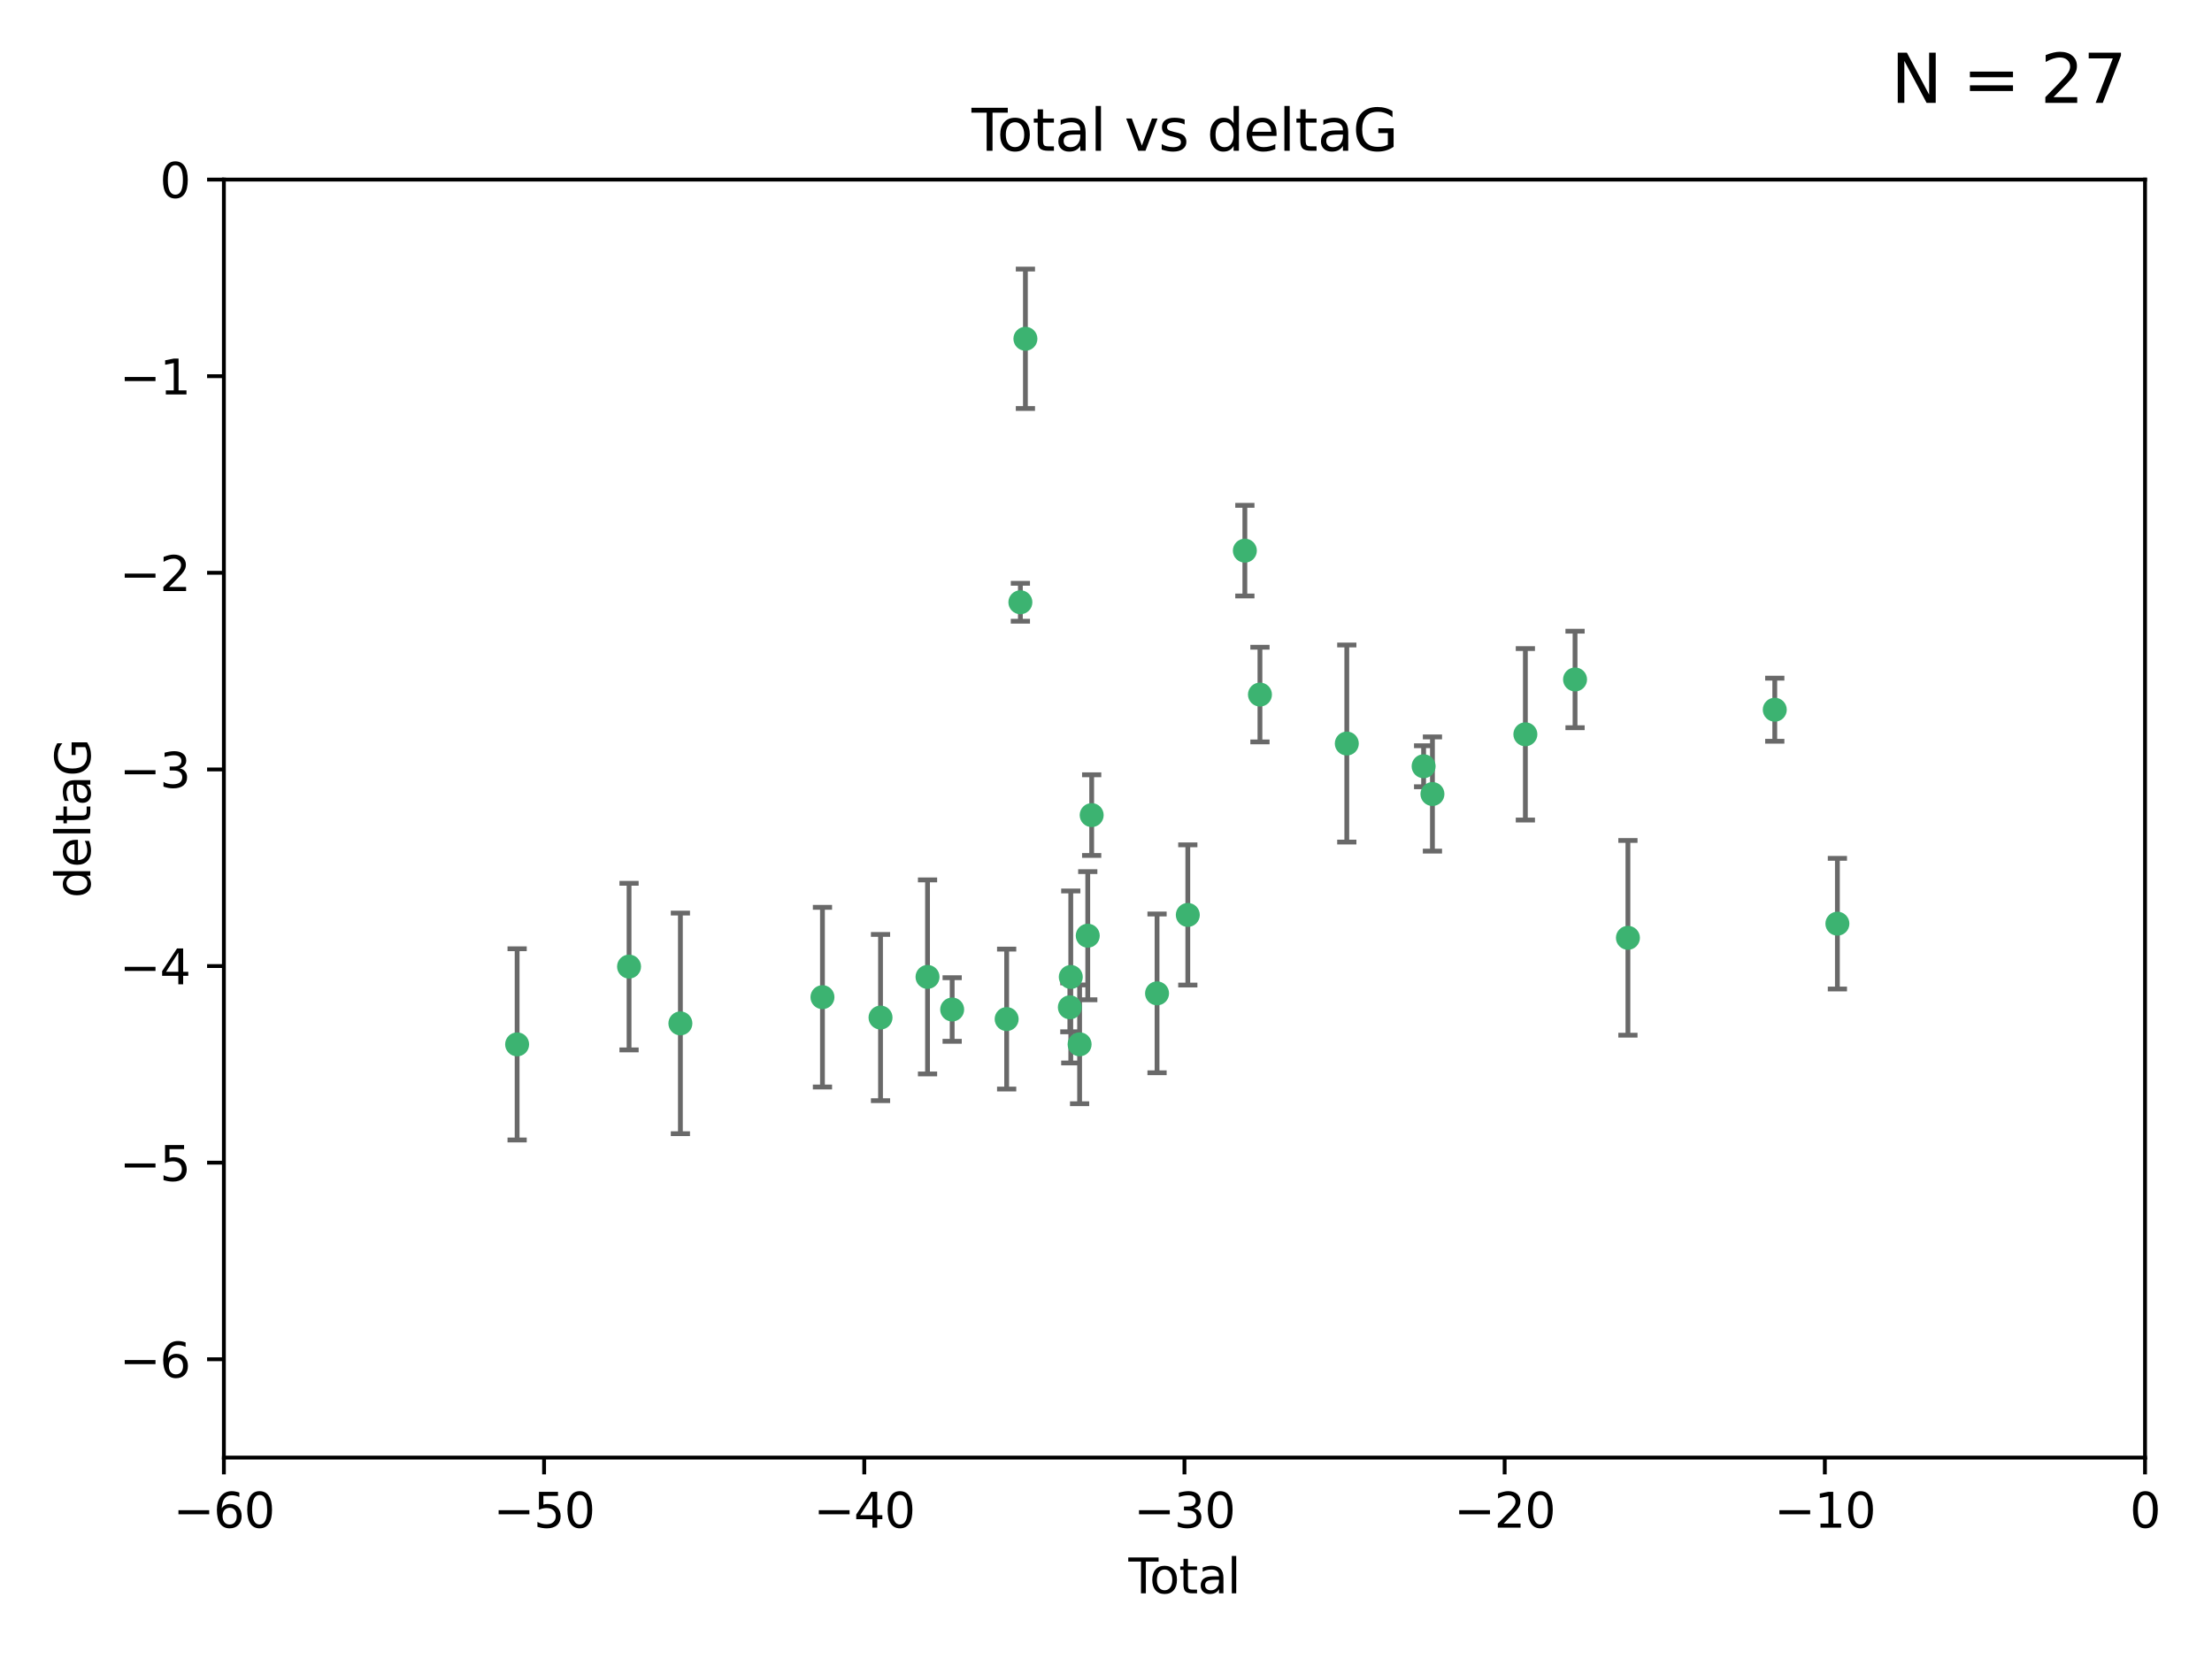 <?xml version="1.0" encoding="utf-8" standalone="no"?>
<!DOCTYPE svg PUBLIC "-//W3C//DTD SVG 1.1//EN"
  "http://www.w3.org/Graphics/SVG/1.1/DTD/svg11.dtd">
<svg xmlns:xlink="http://www.w3.org/1999/xlink" width="460.8pt" height="345.6pt" viewBox="0 0 460.8 345.6" xmlns="http://www.w3.org/2000/svg" version="1.1">
 <defs>
  <style type="text/css">*{stroke-linejoin: round; stroke-linecap: butt}</style>
 </defs>
 <g id="figure_1">
  <g id="patch_1">
   <path d="M 0 345.6 
L 460.8 345.6 
L 460.8 0 
L 0 0 
z
" style="fill: #ffffff"/>
  </g>
  <g id="axes_1">
   <g id="patch_2">
    <path d="M 46.64 303.64 
L 446.85 303.64 
L 446.85 37.411 
L 46.64 37.411 
z
" style="fill: #ffffff"/>
   </g>
   <g id="PathCollection_1">
    <defs>
     <path id="md0bdba0c03" d="M 0 1.118 
C 0.297 1.118 0.581 1 0.791 0.791 
C 1 0.581 1.118 0.297 1.118 0 
C 1.118 -0.297 1 -0.581 0.791 -0.791 
C 0.581 -1 0.297 -1.118 0 -1.118 
C -0.297 -1.118 -0.581 -1 -0.791 -0.791 
C -1 -0.581 -1.118 -0.297 -1.118 0 
C -1.118 0.297 -1 0.581 -0.791 0.791 
C -0.581 1 -0.297 1.118 0 1.118 
z
" style="stroke: #3cb371"/>
    </defs>
    <g clip-path="url(#pc89fc16d61)">
     <use xlink:href="#md0bdba0c03" x="107.728" y="217.561" style="fill: #3cb371; stroke: #3cb371"/>
     <use xlink:href="#md0bdba0c03" x="131.044" y="201.359" style="fill: #3cb371; stroke: #3cb371"/>
     <use xlink:href="#md0bdba0c03" x="141.738" y="213.191" style="fill: #3cb371; stroke: #3cb371"/>
     <use xlink:href="#md0bdba0c03" x="171.333" y="207.728" style="fill: #3cb371; stroke: #3cb371"/>
     <use xlink:href="#md0bdba0c03" x="183.43" y="211.974" style="fill: #3cb371; stroke: #3cb371"/>
     <use xlink:href="#md0bdba0c03" x="193.222" y="203.512" style="fill: #3cb371; stroke: #3cb371"/>
     <use xlink:href="#md0bdba0c03" x="198.354" y="210.297" style="fill: #3cb371; stroke: #3cb371"/>
     <use xlink:href="#md0bdba0c03" x="209.704" y="212.292" style="fill: #3cb371; stroke: #3cb371"/>
     <use xlink:href="#md0bdba0c03" x="212.564" y="125.461" style="fill: #3cb371; stroke: #3cb371"/>
     <use xlink:href="#md0bdba0c03" x="213.612" y="70.573" style="fill: #3cb371; stroke: #3cb371"/>
     <use xlink:href="#md0bdba0c03" x="222.87" y="209.842" style="fill: #3cb371; stroke: #3cb371"/>
     <use xlink:href="#md0bdba0c03" x="223.063" y="203.521" style="fill: #3cb371; stroke: #3cb371"/>
     <use xlink:href="#md0bdba0c03" x="224.902" y="217.55" style="fill: #3cb371; stroke: #3cb371"/>
     <use xlink:href="#md0bdba0c03" x="226.599" y="194.921" style="fill: #3cb371; stroke: #3cb371"/>
     <use xlink:href="#md0bdba0c03" x="227.416" y="169.802" style="fill: #3cb371; stroke: #3cb371"/>
     <use xlink:href="#md0bdba0c03" x="241.034" y="206.937" style="fill: #3cb371; stroke: #3cb371"/>
     <use xlink:href="#md0bdba0c03" x="247.442" y="190.598" style="fill: #3cb371; stroke: #3cb371"/>
     <use xlink:href="#md0bdba0c03" x="259.326" y="114.711" style="fill: #3cb371; stroke: #3cb371"/>
     <use xlink:href="#md0bdba0c03" x="262.471" y="144.69" style="fill: #3cb371; stroke: #3cb371"/>
     <use xlink:href="#md0bdba0c03" x="280.563" y="154.893" style="fill: #3cb371; stroke: #3cb371"/>
     <use xlink:href="#md0bdba0c03" x="296.566" y="159.625" style="fill: #3cb371; stroke: #3cb371"/>
     <use xlink:href="#md0bdba0c03" x="298.403" y="165.409" style="fill: #3cb371; stroke: #3cb371"/>
     <use xlink:href="#md0bdba0c03" x="317.762" y="152.969" style="fill: #3cb371; stroke: #3cb371"/>
     <use xlink:href="#md0bdba0c03" x="328.112" y="141.544" style="fill: #3cb371; stroke: #3cb371"/>
     <use xlink:href="#md0bdba0c03" x="339.126" y="195.366" style="fill: #3cb371; stroke: #3cb371"/>
     <use xlink:href="#md0bdba0c03" x="369.717" y="147.846" style="fill: #3cb371; stroke: #3cb371"/>
     <use xlink:href="#md0bdba0c03" x="382.763" y="192.417" style="fill: #3cb371; stroke: #3cb371"/>
    </g>
   </g>
   <g id="matplotlib.axis_1">
    <g id="xtick_1">
     <g id="line2d_1">
      <defs>
       <path id="mb21ea1c459" d="M 0 0 
L 0 3.5 
" style="stroke: #000000; stroke-width: 0.8"/>
      </defs>
      <g>
       <use xlink:href="#mb21ea1c459" x="46.64" y="303.64" style="stroke: #000000; stroke-width: 0.8"/>
      </g>
     </g>
     <g id="text_1">
      <!-- −60 -->
      <g transform="translate(36.088 318.238)scale(0.1 -0.1)">
       <defs>
        <path id="DejaVuSans-2212" d="M 678 2272 
L 4684 2272 
L 4684 1741 
L 678 1741 
L 678 2272 
z
" transform="scale(0.016)"/>
        <path id="DejaVuSans-36" d="M 2113 2584 
Q 1688 2584 1439 2293 
Q 1191 2003 1191 1497 
Q 1191 994 1439 701 
Q 1688 409 2113 409 
Q 2538 409 2786 701 
Q 3034 994 3034 1497 
Q 3034 2003 2786 2293 
Q 2538 2584 2113 2584 
z
M 3366 4563 
L 3366 3988 
Q 3128 4100 2886 4159 
Q 2644 4219 2406 4219 
Q 1781 4219 1451 3797 
Q 1122 3375 1075 2522 
Q 1259 2794 1537 2939 
Q 1816 3084 2150 3084 
Q 2853 3084 3261 2657 
Q 3669 2231 3669 1497 
Q 3669 778 3244 343 
Q 2819 -91 2113 -91 
Q 1303 -91 875 529 
Q 447 1150 447 2328 
Q 447 3434 972 4092 
Q 1497 4750 2381 4750 
Q 2619 4750 2861 4703 
Q 3103 4656 3366 4563 
z
" transform="scale(0.016)"/>
        <path id="DejaVuSans-30" d="M 2034 4250 
Q 1547 4250 1301 3770 
Q 1056 3291 1056 2328 
Q 1056 1369 1301 889 
Q 1547 409 2034 409 
Q 2525 409 2770 889 
Q 3016 1369 3016 2328 
Q 3016 3291 2770 3770 
Q 2525 4250 2034 4250 
z
M 2034 4750 
Q 2819 4750 3233 4129 
Q 3647 3509 3647 2328 
Q 3647 1150 3233 529 
Q 2819 -91 2034 -91 
Q 1250 -91 836 529 
Q 422 1150 422 2328 
Q 422 3509 836 4129 
Q 1250 4750 2034 4750 
z
" transform="scale(0.016)"/>
       </defs>
       <use xlink:href="#DejaVuSans-2212"/>
       <use xlink:href="#DejaVuSans-36" x="83.789"/>
       <use xlink:href="#DejaVuSans-30" x="147.412"/>
      </g>
     </g>
    </g>
    <g id="xtick_2">
     <g id="line2d_2">
      <g>
       <use xlink:href="#mb21ea1c459" x="113.342" y="303.64" style="stroke: #000000; stroke-width: 0.8"/>
      </g>
     </g>
     <g id="text_2">
      <!-- −50 -->
      <g transform="translate(102.789 318.238)scale(0.1 -0.1)">
       <defs>
        <path id="DejaVuSans-35" d="M 691 4666 
L 3169 4666 
L 3169 4134 
L 1269 4134 
L 1269 2991 
Q 1406 3038 1543 3061 
Q 1681 3084 1819 3084 
Q 2600 3084 3056 2656 
Q 3513 2228 3513 1497 
Q 3513 744 3044 326 
Q 2575 -91 1722 -91 
Q 1428 -91 1123 -41 
Q 819 9 494 109 
L 494 744 
Q 775 591 1075 516 
Q 1375 441 1709 441 
Q 2250 441 2565 725 
Q 2881 1009 2881 1497 
Q 2881 1984 2565 2268 
Q 2250 2553 1709 2553 
Q 1456 2553 1204 2497 
Q 953 2441 691 2322 
L 691 4666 
z
" transform="scale(0.016)"/>
       </defs>
       <use xlink:href="#DejaVuSans-2212"/>
       <use xlink:href="#DejaVuSans-35" x="83.789"/>
       <use xlink:href="#DejaVuSans-30" x="147.412"/>
      </g>
     </g>
    </g>
    <g id="xtick_3">
     <g id="line2d_3">
      <g>
       <use xlink:href="#mb21ea1c459" x="180.043" y="303.64" style="stroke: #000000; stroke-width: 0.8"/>
      </g>
     </g>
     <g id="text_3">
      <!-- −40 -->
      <g transform="translate(169.491 318.238)scale(0.1 -0.1)">
       <defs>
        <path id="DejaVuSans-34" d="M 2419 4116 
L 825 1625 
L 2419 1625 
L 2419 4116 
z
M 2253 4666 
L 3047 4666 
L 3047 1625 
L 3713 1625 
L 3713 1100 
L 3047 1100 
L 3047 0 
L 2419 0 
L 2419 1100 
L 313 1100 
L 313 1709 
L 2253 4666 
z
" transform="scale(0.016)"/>
       </defs>
       <use xlink:href="#DejaVuSans-2212"/>
       <use xlink:href="#DejaVuSans-34" x="83.789"/>
       <use xlink:href="#DejaVuSans-30" x="147.412"/>
      </g>
     </g>
    </g>
    <g id="xtick_4">
     <g id="line2d_4">
      <g>
       <use xlink:href="#mb21ea1c459" x="246.745" y="303.64" style="stroke: #000000; stroke-width: 0.8"/>
      </g>
     </g>
     <g id="text_4">
      <!-- −30 -->
      <g transform="translate(236.193 318.238)scale(0.1 -0.1)">
       <defs>
        <path id="DejaVuSans-33" d="M 2597 2516 
Q 3050 2419 3304 2112 
Q 3559 1806 3559 1356 
Q 3559 666 3084 287 
Q 2609 -91 1734 -91 
Q 1441 -91 1130 -33 
Q 819 25 488 141 
L 488 750 
Q 750 597 1062 519 
Q 1375 441 1716 441 
Q 2309 441 2620 675 
Q 2931 909 2931 1356 
Q 2931 1769 2642 2001 
Q 2353 2234 1838 2234 
L 1294 2234 
L 1294 2753 
L 1863 2753 
Q 2328 2753 2575 2939 
Q 2822 3125 2822 3475 
Q 2822 3834 2567 4026 
Q 2313 4219 1838 4219 
Q 1578 4219 1281 4162 
Q 984 4106 628 3988 
L 628 4550 
Q 988 4650 1302 4700 
Q 1616 4750 1894 4750 
Q 2613 4750 3031 4423 
Q 3450 4097 3450 3541 
Q 3450 3153 3228 2886 
Q 3006 2619 2597 2516 
z
" transform="scale(0.016)"/>
       </defs>
       <use xlink:href="#DejaVuSans-2212"/>
       <use xlink:href="#DejaVuSans-33" x="83.789"/>
       <use xlink:href="#DejaVuSans-30" x="147.412"/>
      </g>
     </g>
    </g>
    <g id="xtick_5">
     <g id="line2d_5">
      <g>
       <use xlink:href="#mb21ea1c459" x="313.447" y="303.64" style="stroke: #000000; stroke-width: 0.8"/>
      </g>
     </g>
     <g id="text_5">
      <!-- −20 -->
      <g transform="translate(302.894 318.238)scale(0.1 -0.1)">
       <defs>
        <path id="DejaVuSans-32" d="M 1228 531 
L 3431 531 
L 3431 0 
L 469 0 
L 469 531 
Q 828 903 1448 1529 
Q 2069 2156 2228 2338 
Q 2531 2678 2651 2914 
Q 2772 3150 2772 3378 
Q 2772 3750 2511 3984 
Q 2250 4219 1831 4219 
Q 1534 4219 1204 4116 
Q 875 4013 500 3803 
L 500 4441 
Q 881 4594 1212 4672 
Q 1544 4750 1819 4750 
Q 2544 4750 2975 4387 
Q 3406 4025 3406 3419 
Q 3406 3131 3298 2873 
Q 3191 2616 2906 2266 
Q 2828 2175 2409 1742 
Q 1991 1309 1228 531 
z
" transform="scale(0.016)"/>
       </defs>
       <use xlink:href="#DejaVuSans-2212"/>
       <use xlink:href="#DejaVuSans-32" x="83.789"/>
       <use xlink:href="#DejaVuSans-30" x="147.412"/>
      </g>
     </g>
    </g>
    <g id="xtick_6">
     <g id="line2d_6">
      <g>
       <use xlink:href="#mb21ea1c459" x="380.148" y="303.64" style="stroke: #000000; stroke-width: 0.8"/>
      </g>
     </g>
     <g id="text_6">
      <!-- −10 -->
      <g transform="translate(369.596 318.238)scale(0.1 -0.1)">
       <defs>
        <path id="DejaVuSans-31" d="M 794 531 
L 1825 531 
L 1825 4091 
L 703 3866 
L 703 4441 
L 1819 4666 
L 2450 4666 
L 2450 531 
L 3481 531 
L 3481 0 
L 794 0 
L 794 531 
z
" transform="scale(0.016)"/>
       </defs>
       <use xlink:href="#DejaVuSans-2212"/>
       <use xlink:href="#DejaVuSans-31" x="83.789"/>
       <use xlink:href="#DejaVuSans-30" x="147.412"/>
      </g>
     </g>
    </g>
    <g id="xtick_7">
     <g id="line2d_7">
      <g>
       <use xlink:href="#mb21ea1c459" x="446.85" y="303.64" style="stroke: #000000; stroke-width: 0.8"/>
      </g>
     </g>
     <g id="text_7">
      <!-- 0 -->
      <g transform="translate(443.669 318.238)scale(0.1 -0.1)">
       <use xlink:href="#DejaVuSans-30"/>
      </g>
     </g>
    </g>
    <g id="text_8">
     <!-- Total -->
     <g transform="translate(235.068 331.917)scale(0.1 -0.1)">
      <defs>
       <path id="DejaVuSans-54" d="M -19 4666 
L 3928 4666 
L 3928 4134 
L 2272 4134 
L 2272 0 
L 1638 0 
L 1638 4134 
L -19 4134 
L -19 4666 
z
" transform="scale(0.016)"/>
       <path id="DejaVuSans-6f" d="M 1959 3097 
Q 1497 3097 1228 2736 
Q 959 2375 959 1747 
Q 959 1119 1226 758 
Q 1494 397 1959 397 
Q 2419 397 2687 759 
Q 2956 1122 2956 1747 
Q 2956 2369 2687 2733 
Q 2419 3097 1959 3097 
z
M 1959 3584 
Q 2709 3584 3137 3096 
Q 3566 2609 3566 1747 
Q 3566 888 3137 398 
Q 2709 -91 1959 -91 
Q 1206 -91 779 398 
Q 353 888 353 1747 
Q 353 2609 779 3096 
Q 1206 3584 1959 3584 
z
" transform="scale(0.016)"/>
       <path id="DejaVuSans-74" d="M 1172 4494 
L 1172 3500 
L 2356 3500 
L 2356 3053 
L 1172 3053 
L 1172 1153 
Q 1172 725 1289 603 
Q 1406 481 1766 481 
L 2356 481 
L 2356 0 
L 1766 0 
Q 1100 0 847 248 
Q 594 497 594 1153 
L 594 3053 
L 172 3053 
L 172 3500 
L 594 3500 
L 594 4494 
L 1172 4494 
z
" transform="scale(0.016)"/>
       <path id="DejaVuSans-61" d="M 2194 1759 
Q 1497 1759 1228 1600 
Q 959 1441 959 1056 
Q 959 750 1161 570 
Q 1363 391 1709 391 
Q 2188 391 2477 730 
Q 2766 1069 2766 1631 
L 2766 1759 
L 2194 1759 
z
M 3341 1997 
L 3341 0 
L 2766 0 
L 2766 531 
Q 2569 213 2275 61 
Q 1981 -91 1556 -91 
Q 1019 -91 701 211 
Q 384 513 384 1019 
Q 384 1609 779 1909 
Q 1175 2209 1959 2209 
L 2766 2209 
L 2766 2266 
Q 2766 2663 2505 2880 
Q 2244 3097 1772 3097 
Q 1472 3097 1187 3025 
Q 903 2953 641 2809 
L 641 3341 
Q 956 3463 1253 3523 
Q 1550 3584 1831 3584 
Q 2591 3584 2966 3190 
Q 3341 2797 3341 1997 
z
" transform="scale(0.016)"/>
       <path id="DejaVuSans-6c" d="M 603 4863 
L 1178 4863 
L 1178 0 
L 603 0 
L 603 4863 
z
" transform="scale(0.016)"/>
      </defs>
      <use xlink:href="#DejaVuSans-54"/>
      <use xlink:href="#DejaVuSans-6f" x="44.084"/>
      <use xlink:href="#DejaVuSans-74" x="105.266"/>
      <use xlink:href="#DejaVuSans-61" x="144.475"/>
      <use xlink:href="#DejaVuSans-6c" x="205.754"/>
     </g>
    </g>
   </g>
   <g id="matplotlib.axis_2">
    <g id="ytick_1">
     <g id="line2d_8">
      <defs>
       <path id="mb40023215a" d="M 0 0 
L -3.5 0 
" style="stroke: #000000; stroke-width: 0.8"/>
      </defs>
      <g>
       <use xlink:href="#mb40023215a" x="46.64" y="283.161" style="stroke: #000000; stroke-width: 0.8"/>
      </g>
     </g>
     <g id="text_9">
      <!-- −6 -->
      <g transform="translate(24.898 286.96)scale(0.1 -0.1)">
       <use xlink:href="#DejaVuSans-2212"/>
       <use xlink:href="#DejaVuSans-36" x="83.789"/>
      </g>
     </g>
    </g>
    <g id="ytick_2">
     <g id="line2d_9">
      <g>
       <use xlink:href="#mb40023215a" x="46.64" y="242.203" style="stroke: #000000; stroke-width: 0.8"/>
      </g>
     </g>
     <g id="text_10">
      <!-- −5 -->
      <g transform="translate(24.898 246.002)scale(0.1 -0.1)">
       <use xlink:href="#DejaVuSans-2212"/>
       <use xlink:href="#DejaVuSans-35" x="83.789"/>
      </g>
     </g>
    </g>
    <g id="ytick_3">
     <g id="line2d_10">
      <g>
       <use xlink:href="#mb40023215a" x="46.64" y="201.244" style="stroke: #000000; stroke-width: 0.8"/>
      </g>
     </g>
     <g id="text_11">
      <!-- −4 -->
      <g transform="translate(24.898 205.044)scale(0.1 -0.1)">
       <use xlink:href="#DejaVuSans-2212"/>
       <use xlink:href="#DejaVuSans-34" x="83.789"/>
      </g>
     </g>
    </g>
    <g id="ytick_4">
     <g id="line2d_11">
      <g>
       <use xlink:href="#mb40023215a" x="46.64" y="160.286" style="stroke: #000000; stroke-width: 0.8"/>
      </g>
     </g>
     <g id="text_12">
      <!-- −3 -->
      <g transform="translate(24.898 164.085)scale(0.1 -0.1)">
       <use xlink:href="#DejaVuSans-2212"/>
       <use xlink:href="#DejaVuSans-33" x="83.789"/>
      </g>
     </g>
    </g>
    <g id="ytick_5">
     <g id="line2d_12">
      <g>
       <use xlink:href="#mb40023215a" x="46.64" y="119.328" style="stroke: #000000; stroke-width: 0.8"/>
      </g>
     </g>
     <g id="text_13">
      <!-- −2 -->
      <g transform="translate(24.898 123.127)scale(0.1 -0.1)">
       <use xlink:href="#DejaVuSans-2212"/>
       <use xlink:href="#DejaVuSans-32" x="83.789"/>
      </g>
     </g>
    </g>
    <g id="ytick_6">
     <g id="line2d_13">
      <g>
       <use xlink:href="#mb40023215a" x="46.64" y="78.369" style="stroke: #000000; stroke-width: 0.8"/>
      </g>
     </g>
     <g id="text_14">
      <!-- −1 -->
      <g transform="translate(24.898 82.169)scale(0.1 -0.1)">
       <use xlink:href="#DejaVuSans-2212"/>
       <use xlink:href="#DejaVuSans-31" x="83.789"/>
      </g>
     </g>
    </g>
    <g id="ytick_7">
     <g id="line2d_14">
      <g>
       <use xlink:href="#mb40023215a" x="46.64" y="37.411" style="stroke: #000000; stroke-width: 0.8"/>
      </g>
     </g>
     <g id="text_15">
      <!-- 0 -->
      <g transform="translate(33.278 41.21)scale(0.1 -0.1)">
       <use xlink:href="#DejaVuSans-30"/>
      </g>
     </g>
    </g>
    <g id="text_16">
     <!-- deltaG -->
     <g transform="translate(18.818 187.064)rotate(-90)scale(0.1 -0.1)">
      <defs>
       <path id="DejaVuSans-64" d="M 2906 2969 
L 2906 4863 
L 3481 4863 
L 3481 0 
L 2906 0 
L 2906 525 
Q 2725 213 2448 61 
Q 2172 -91 1784 -91 
Q 1150 -91 751 415 
Q 353 922 353 1747 
Q 353 2572 751 3078 
Q 1150 3584 1784 3584 
Q 2172 3584 2448 3432 
Q 2725 3281 2906 2969 
z
M 947 1747 
Q 947 1113 1208 752 
Q 1469 391 1925 391 
Q 2381 391 2643 752 
Q 2906 1113 2906 1747 
Q 2906 2381 2643 2742 
Q 2381 3103 1925 3103 
Q 1469 3103 1208 2742 
Q 947 2381 947 1747 
z
" transform="scale(0.016)"/>
       <path id="DejaVuSans-65" d="M 3597 1894 
L 3597 1613 
L 953 1613 
Q 991 1019 1311 708 
Q 1631 397 2203 397 
Q 2534 397 2845 478 
Q 3156 559 3463 722 
L 3463 178 
Q 3153 47 2828 -22 
Q 2503 -91 2169 -91 
Q 1331 -91 842 396 
Q 353 884 353 1716 
Q 353 2575 817 3079 
Q 1281 3584 2069 3584 
Q 2775 3584 3186 3129 
Q 3597 2675 3597 1894 
z
M 3022 2063 
Q 3016 2534 2758 2815 
Q 2500 3097 2075 3097 
Q 1594 3097 1305 2825 
Q 1016 2553 972 2059 
L 3022 2063 
z
" transform="scale(0.016)"/>
       <path id="DejaVuSans-47" d="M 3809 666 
L 3809 1919 
L 2778 1919 
L 2778 2438 
L 4434 2438 
L 4434 434 
Q 4069 175 3628 42 
Q 3188 -91 2688 -91 
Q 1594 -91 976 548 
Q 359 1188 359 2328 
Q 359 3472 976 4111 
Q 1594 4750 2688 4750 
Q 3144 4750 3555 4637 
Q 3966 4525 4313 4306 
L 4313 3634 
Q 3963 3931 3569 4081 
Q 3175 4231 2741 4231 
Q 1884 4231 1454 3753 
Q 1025 3275 1025 2328 
Q 1025 1384 1454 906 
Q 1884 428 2741 428 
Q 3075 428 3337 486 
Q 3600 544 3809 666 
z
" transform="scale(0.016)"/>
      </defs>
      <use xlink:href="#DejaVuSans-64"/>
      <use xlink:href="#DejaVuSans-65" x="63.477"/>
      <use xlink:href="#DejaVuSans-6c" x="125"/>
      <use xlink:href="#DejaVuSans-74" x="152.783"/>
      <use xlink:href="#DejaVuSans-61" x="191.992"/>
      <use xlink:href="#DejaVuSans-47" x="253.271"/>
     </g>
    </g>
   </g>
   <g id="LineCollection_1">
    <path d="M 107.728 237.476 
L 107.728 197.647 
" clip-path="url(#pc89fc16d61)" style="fill: none; stroke: #696969"/>
    <path d="M 131.044 218.714 
L 131.044 184.003 
" clip-path="url(#pc89fc16d61)" style="fill: none; stroke: #696969"/>
    <path d="M 141.738 236.173 
L 141.738 190.209 
" clip-path="url(#pc89fc16d61)" style="fill: none; stroke: #696969"/>
    <path d="M 171.333 226.443 
L 171.333 189.014 
" clip-path="url(#pc89fc16d61)" style="fill: none; stroke: #696969"/>
    <path d="M 183.43 229.291 
L 183.43 194.658 
" clip-path="url(#pc89fc16d61)" style="fill: none; stroke: #696969"/>
    <path d="M 193.222 223.723 
L 193.222 183.3 
" clip-path="url(#pc89fc16d61)" style="fill: none; stroke: #696969"/>
    <path d="M 198.354 216.92 
L 198.354 203.674 
" clip-path="url(#pc89fc16d61)" style="fill: none; stroke: #696969"/>
    <path d="M 209.704 226.871 
L 209.704 197.713 
" clip-path="url(#pc89fc16d61)" style="fill: none; stroke: #696969"/>
    <path d="M 212.564 129.41 
L 212.564 121.511 
" clip-path="url(#pc89fc16d61)" style="fill: none; stroke: #696969"/>
    <path d="M 213.612 85.093 
L 213.612 56.052 
" clip-path="url(#pc89fc16d61)" style="fill: none; stroke: #696969"/>
    <path d="M 222.87 214.942 
L 222.87 204.742 
" clip-path="url(#pc89fc16d61)" style="fill: none; stroke: #696969"/>
    <path d="M 223.063 221.437 
L 223.063 185.605 
" clip-path="url(#pc89fc16d61)" style="fill: none; stroke: #696969"/>
    <path d="M 224.902 229.923 
L 224.902 205.176 
" clip-path="url(#pc89fc16d61)" style="fill: none; stroke: #696969"/>
    <path d="M 226.599 208.271 
L 226.599 181.571 
" clip-path="url(#pc89fc16d61)" style="fill: none; stroke: #696969"/>
    <path d="M 227.416 178.203 
L 227.416 161.401 
" clip-path="url(#pc89fc16d61)" style="fill: none; stroke: #696969"/>
    <path d="M 241.034 223.472 
L 241.034 190.402 
" clip-path="url(#pc89fc16d61)" style="fill: none; stroke: #696969"/>
    <path d="M 247.442 205.205 
L 247.442 175.991 
" clip-path="url(#pc89fc16d61)" style="fill: none; stroke: #696969"/>
    <path d="M 259.326 124.149 
L 259.326 105.273 
" clip-path="url(#pc89fc16d61)" style="fill: none; stroke: #696969"/>
    <path d="M 262.471 154.549 
L 262.471 134.832 
" clip-path="url(#pc89fc16d61)" style="fill: none; stroke: #696969"/>
    <path d="M 280.563 175.42 
L 280.563 134.366 
" clip-path="url(#pc89fc16d61)" style="fill: none; stroke: #696969"/>
    <path d="M 296.566 163.897 
L 296.566 155.353 
" clip-path="url(#pc89fc16d61)" style="fill: none; stroke: #696969"/>
    <path d="M 298.403 177.304 
L 298.403 153.514 
" clip-path="url(#pc89fc16d61)" style="fill: none; stroke: #696969"/>
    <path d="M 317.762 170.828 
L 317.762 135.11 
" clip-path="url(#pc89fc16d61)" style="fill: none; stroke: #696969"/>
    <path d="M 328.112 151.597 
L 328.112 131.491 
" clip-path="url(#pc89fc16d61)" style="fill: none; stroke: #696969"/>
    <path d="M 339.126 215.649 
L 339.126 175.082 
" clip-path="url(#pc89fc16d61)" style="fill: none; stroke: #696969"/>
    <path d="M 369.717 154.416 
L 369.717 141.276 
" clip-path="url(#pc89fc16d61)" style="fill: none; stroke: #696969"/>
    <path d="M 382.763 206.028 
L 382.763 178.805 
" clip-path="url(#pc89fc16d61)" style="fill: none; stroke: #696969"/>
   </g>
   <g id="line2d_15">
    <defs>
     <path id="m2204298bff" d="M 2 0 
L -2 -0 
" style="stroke: #696969"/>
    </defs>
    <g clip-path="url(#pc89fc16d61)">
     <use xlink:href="#m2204298bff" x="107.728" y="237.476" style="fill: #696969; stroke: #696969"/>
     <use xlink:href="#m2204298bff" x="131.044" y="218.714" style="fill: #696969; stroke: #696969"/>
     <use xlink:href="#m2204298bff" x="141.738" y="236.173" style="fill: #696969; stroke: #696969"/>
     <use xlink:href="#m2204298bff" x="171.333" y="226.443" style="fill: #696969; stroke: #696969"/>
     <use xlink:href="#m2204298bff" x="183.43" y="229.291" style="fill: #696969; stroke: #696969"/>
     <use xlink:href="#m2204298bff" x="193.222" y="223.723" style="fill: #696969; stroke: #696969"/>
     <use xlink:href="#m2204298bff" x="198.354" y="216.92" style="fill: #696969; stroke: #696969"/>
     <use xlink:href="#m2204298bff" x="209.704" y="226.871" style="fill: #696969; stroke: #696969"/>
     <use xlink:href="#m2204298bff" x="212.564" y="129.41" style="fill: #696969; stroke: #696969"/>
     <use xlink:href="#m2204298bff" x="213.612" y="85.093" style="fill: #696969; stroke: #696969"/>
     <use xlink:href="#m2204298bff" x="222.87" y="214.942" style="fill: #696969; stroke: #696969"/>
     <use xlink:href="#m2204298bff" x="223.063" y="221.437" style="fill: #696969; stroke: #696969"/>
     <use xlink:href="#m2204298bff" x="224.902" y="229.923" style="fill: #696969; stroke: #696969"/>
     <use xlink:href="#m2204298bff" x="226.599" y="208.271" style="fill: #696969; stroke: #696969"/>
     <use xlink:href="#m2204298bff" x="227.416" y="178.203" style="fill: #696969; stroke: #696969"/>
     <use xlink:href="#m2204298bff" x="241.034" y="223.472" style="fill: #696969; stroke: #696969"/>
     <use xlink:href="#m2204298bff" x="247.442" y="205.205" style="fill: #696969; stroke: #696969"/>
     <use xlink:href="#m2204298bff" x="259.326" y="124.149" style="fill: #696969; stroke: #696969"/>
     <use xlink:href="#m2204298bff" x="262.471" y="154.549" style="fill: #696969; stroke: #696969"/>
     <use xlink:href="#m2204298bff" x="280.563" y="175.42" style="fill: #696969; stroke: #696969"/>
     <use xlink:href="#m2204298bff" x="296.566" y="163.897" style="fill: #696969; stroke: #696969"/>
     <use xlink:href="#m2204298bff" x="298.403" y="177.304" style="fill: #696969; stroke: #696969"/>
     <use xlink:href="#m2204298bff" x="317.762" y="170.828" style="fill: #696969; stroke: #696969"/>
     <use xlink:href="#m2204298bff" x="328.112" y="151.597" style="fill: #696969; stroke: #696969"/>
     <use xlink:href="#m2204298bff" x="339.126" y="215.649" style="fill: #696969; stroke: #696969"/>
     <use xlink:href="#m2204298bff" x="369.717" y="154.416" style="fill: #696969; stroke: #696969"/>
     <use xlink:href="#m2204298bff" x="382.763" y="206.028" style="fill: #696969; stroke: #696969"/>
    </g>
   </g>
   <g id="line2d_16">
    <g clip-path="url(#pc89fc16d61)">
     <use xlink:href="#m2204298bff" x="107.728" y="197.647" style="fill: #696969; stroke: #696969"/>
     <use xlink:href="#m2204298bff" x="131.044" y="184.003" style="fill: #696969; stroke: #696969"/>
     <use xlink:href="#m2204298bff" x="141.738" y="190.209" style="fill: #696969; stroke: #696969"/>
     <use xlink:href="#m2204298bff" x="171.333" y="189.014" style="fill: #696969; stroke: #696969"/>
     <use xlink:href="#m2204298bff" x="183.43" y="194.658" style="fill: #696969; stroke: #696969"/>
     <use xlink:href="#m2204298bff" x="193.222" y="183.3" style="fill: #696969; stroke: #696969"/>
     <use xlink:href="#m2204298bff" x="198.354" y="203.674" style="fill: #696969; stroke: #696969"/>
     <use xlink:href="#m2204298bff" x="209.704" y="197.713" style="fill: #696969; stroke: #696969"/>
     <use xlink:href="#m2204298bff" x="212.564" y="121.511" style="fill: #696969; stroke: #696969"/>
     <use xlink:href="#m2204298bff" x="213.612" y="56.052" style="fill: #696969; stroke: #696969"/>
     <use xlink:href="#m2204298bff" x="222.87" y="204.742" style="fill: #696969; stroke: #696969"/>
     <use xlink:href="#m2204298bff" x="223.063" y="185.605" style="fill: #696969; stroke: #696969"/>
     <use xlink:href="#m2204298bff" x="224.902" y="205.176" style="fill: #696969; stroke: #696969"/>
     <use xlink:href="#m2204298bff" x="226.599" y="181.571" style="fill: #696969; stroke: #696969"/>
     <use xlink:href="#m2204298bff" x="227.416" y="161.401" style="fill: #696969; stroke: #696969"/>
     <use xlink:href="#m2204298bff" x="241.034" y="190.402" style="fill: #696969; stroke: #696969"/>
     <use xlink:href="#m2204298bff" x="247.442" y="175.991" style="fill: #696969; stroke: #696969"/>
     <use xlink:href="#m2204298bff" x="259.326" y="105.273" style="fill: #696969; stroke: #696969"/>
     <use xlink:href="#m2204298bff" x="262.471" y="134.832" style="fill: #696969; stroke: #696969"/>
     <use xlink:href="#m2204298bff" x="280.563" y="134.366" style="fill: #696969; stroke: #696969"/>
     <use xlink:href="#m2204298bff" x="296.566" y="155.353" style="fill: #696969; stroke: #696969"/>
     <use xlink:href="#m2204298bff" x="298.403" y="153.514" style="fill: #696969; stroke: #696969"/>
     <use xlink:href="#m2204298bff" x="317.762" y="135.11" style="fill: #696969; stroke: #696969"/>
     <use xlink:href="#m2204298bff" x="328.112" y="131.491" style="fill: #696969; stroke: #696969"/>
     <use xlink:href="#m2204298bff" x="339.126" y="175.082" style="fill: #696969; stroke: #696969"/>
     <use xlink:href="#m2204298bff" x="369.717" y="141.276" style="fill: #696969; stroke: #696969"/>
     <use xlink:href="#m2204298bff" x="382.763" y="178.805" style="fill: #696969; stroke: #696969"/>
    </g>
   </g>
   <g id="line2d_17">
    <defs>
     <path id="mebc2e4da78" d="M 0 2 
C 0.53 2 1.039 1.789 1.414 1.414 
C 1.789 1.039 2 0.53 2 0 
C 2 -0.53 1.789 -1.039 1.414 -1.414 
C 1.039 -1.789 0.53 -2 0 -2 
C -0.53 -2 -1.039 -1.789 -1.414 -1.414 
C -1.789 -1.039 -2 -0.53 -2 0 
C -2 0.53 -1.789 1.039 -1.414 1.414 
C -1.039 1.789 -0.53 2 0 2 
z
" style="stroke: #3cb371"/>
    </defs>
    <g clip-path="url(#pc89fc16d61)">
     <use xlink:href="#mebc2e4da78" x="107.728" y="217.561" style="fill: #3cb371; stroke: #3cb371"/>
     <use xlink:href="#mebc2e4da78" x="131.044" y="201.359" style="fill: #3cb371; stroke: #3cb371"/>
     <use xlink:href="#mebc2e4da78" x="141.738" y="213.191" style="fill: #3cb371; stroke: #3cb371"/>
     <use xlink:href="#mebc2e4da78" x="171.333" y="207.728" style="fill: #3cb371; stroke: #3cb371"/>
     <use xlink:href="#mebc2e4da78" x="183.43" y="211.974" style="fill: #3cb371; stroke: #3cb371"/>
     <use xlink:href="#mebc2e4da78" x="193.222" y="203.512" style="fill: #3cb371; stroke: #3cb371"/>
     <use xlink:href="#mebc2e4da78" x="198.354" y="210.297" style="fill: #3cb371; stroke: #3cb371"/>
     <use xlink:href="#mebc2e4da78" x="209.704" y="212.292" style="fill: #3cb371; stroke: #3cb371"/>
     <use xlink:href="#mebc2e4da78" x="212.564" y="125.461" style="fill: #3cb371; stroke: #3cb371"/>
     <use xlink:href="#mebc2e4da78" x="213.612" y="70.573" style="fill: #3cb371; stroke: #3cb371"/>
     <use xlink:href="#mebc2e4da78" x="222.87" y="209.842" style="fill: #3cb371; stroke: #3cb371"/>
     <use xlink:href="#mebc2e4da78" x="223.063" y="203.521" style="fill: #3cb371; stroke: #3cb371"/>
     <use xlink:href="#mebc2e4da78" x="224.902" y="217.55" style="fill: #3cb371; stroke: #3cb371"/>
     <use xlink:href="#mebc2e4da78" x="226.599" y="194.921" style="fill: #3cb371; stroke: #3cb371"/>
     <use xlink:href="#mebc2e4da78" x="227.416" y="169.802" style="fill: #3cb371; stroke: #3cb371"/>
     <use xlink:href="#mebc2e4da78" x="241.034" y="206.937" style="fill: #3cb371; stroke: #3cb371"/>
     <use xlink:href="#mebc2e4da78" x="247.442" y="190.598" style="fill: #3cb371; stroke: #3cb371"/>
     <use xlink:href="#mebc2e4da78" x="259.326" y="114.711" style="fill: #3cb371; stroke: #3cb371"/>
     <use xlink:href="#mebc2e4da78" x="262.471" y="144.69" style="fill: #3cb371; stroke: #3cb371"/>
     <use xlink:href="#mebc2e4da78" x="280.563" y="154.893" style="fill: #3cb371; stroke: #3cb371"/>
     <use xlink:href="#mebc2e4da78" x="296.566" y="159.625" style="fill: #3cb371; stroke: #3cb371"/>
     <use xlink:href="#mebc2e4da78" x="298.403" y="165.409" style="fill: #3cb371; stroke: #3cb371"/>
     <use xlink:href="#mebc2e4da78" x="317.762" y="152.969" style="fill: #3cb371; stroke: #3cb371"/>
     <use xlink:href="#mebc2e4da78" x="328.112" y="141.544" style="fill: #3cb371; stroke: #3cb371"/>
     <use xlink:href="#mebc2e4da78" x="339.126" y="195.366" style="fill: #3cb371; stroke: #3cb371"/>
     <use xlink:href="#mebc2e4da78" x="369.717" y="147.846" style="fill: #3cb371; stroke: #3cb371"/>
     <use xlink:href="#mebc2e4da78" x="382.763" y="192.417" style="fill: #3cb371; stroke: #3cb371"/>
    </g>
   </g>
   <g id="patch_3">
    <path d="M 46.64 303.64 
L 46.64 37.411 
" style="fill: none; stroke: #000000; stroke-width: 0.8; stroke-linejoin: miter; stroke-linecap: square"/>
   </g>
   <g id="patch_4">
    <path d="M 446.85 303.64 
L 446.85 37.411 
" style="fill: none; stroke: #000000; stroke-width: 0.8; stroke-linejoin: miter; stroke-linecap: square"/>
   </g>
   <g id="patch_5">
    <path d="M 46.64 303.64 
L 446.85 303.64 
" style="fill: none; stroke: #000000; stroke-width: 0.8; stroke-linejoin: miter; stroke-linecap: square"/>
   </g>
   <g id="patch_6">
    <path d="M 46.64 37.411 
L 446.85 37.411 
" style="fill: none; stroke: #000000; stroke-width: 0.8; stroke-linejoin: miter; stroke-linecap: square"/>
   </g>
   <g id="text_17">
    <!-- N = 27 -->
    <g transform="translate(393.929 21.426)scale(0.14 -0.14)">
     <defs>
      <path id="DejaVuSans-4e" d="M 628 4666 
L 1478 4666 
L 3547 763 
L 3547 4666 
L 4159 4666 
L 4159 0 
L 3309 0 
L 1241 3903 
L 1241 0 
L 628 0 
L 628 4666 
z
" transform="scale(0.016)"/>
      <path id="DejaVuSans-20" transform="scale(0.016)"/>
      <path id="DejaVuSans-3d" d="M 678 2906 
L 4684 2906 
L 4684 2381 
L 678 2381 
L 678 2906 
z
M 678 1631 
L 4684 1631 
L 4684 1100 
L 678 1100 
L 678 1631 
z
" transform="scale(0.016)"/>
      <path id="DejaVuSans-37" d="M 525 4666 
L 3525 4666 
L 3525 4397 
L 1831 0 
L 1172 0 
L 2766 4134 
L 525 4134 
L 525 4666 
z
" transform="scale(0.016)"/>
     </defs>
     <use xlink:href="#DejaVuSans-4e"/>
     <use xlink:href="#DejaVuSans-20" x="74.805"/>
     <use xlink:href="#DejaVuSans-3d" x="106.592"/>
     <use xlink:href="#DejaVuSans-20" x="190.381"/>
     <use xlink:href="#DejaVuSans-32" x="222.168"/>
     <use xlink:href="#DejaVuSans-37" x="285.791"/>
    </g>
   </g>
   <g id="text_18">
    <!-- Total vs deltaG -->
    <g transform="translate(202.397 31.411)scale(0.12 -0.12)">
     <defs>
      <path id="DejaVuSans-76" d="M 191 3500 
L 800 3500 
L 1894 563 
L 2988 3500 
L 3597 3500 
L 2284 0 
L 1503 0 
L 191 3500 
z
" transform="scale(0.016)"/>
      <path id="DejaVuSans-73" d="M 2834 3397 
L 2834 2853 
Q 2591 2978 2328 3040 
Q 2066 3103 1784 3103 
Q 1356 3103 1142 2972 
Q 928 2841 928 2578 
Q 928 2378 1081 2264 
Q 1234 2150 1697 2047 
L 1894 2003 
Q 2506 1872 2764 1633 
Q 3022 1394 3022 966 
Q 3022 478 2636 193 
Q 2250 -91 1575 -91 
Q 1294 -91 989 -36 
Q 684 19 347 128 
L 347 722 
Q 666 556 975 473 
Q 1284 391 1588 391 
Q 1994 391 2212 530 
Q 2431 669 2431 922 
Q 2431 1156 2273 1281 
Q 2116 1406 1581 1522 
L 1381 1569 
Q 847 1681 609 1914 
Q 372 2147 372 2553 
Q 372 3047 722 3315 
Q 1072 3584 1716 3584 
Q 2034 3584 2315 3537 
Q 2597 3491 2834 3397 
z
" transform="scale(0.016)"/>
     </defs>
     <use xlink:href="#DejaVuSans-54"/>
     <use xlink:href="#DejaVuSans-6f" x="44.084"/>
     <use xlink:href="#DejaVuSans-74" x="105.266"/>
     <use xlink:href="#DejaVuSans-61" x="144.475"/>
     <use xlink:href="#DejaVuSans-6c" x="205.754"/>
     <use xlink:href="#DejaVuSans-20" x="233.537"/>
     <use xlink:href="#DejaVuSans-76" x="265.324"/>
     <use xlink:href="#DejaVuSans-73" x="324.504"/>
     <use xlink:href="#DejaVuSans-20" x="376.604"/>
     <use xlink:href="#DejaVuSans-64" x="408.391"/>
     <use xlink:href="#DejaVuSans-65" x="471.867"/>
     <use xlink:href="#DejaVuSans-6c" x="533.391"/>
     <use xlink:href="#DejaVuSans-74" x="561.174"/>
     <use xlink:href="#DejaVuSans-61" x="600.383"/>
     <use xlink:href="#DejaVuSans-47" x="661.662"/>
    </g>
   </g>
  </g>
 </g>
 <defs>
  <clipPath id="pc89fc16d61">
   <rect x="46.64" y="37.411" width="400.21" height="266.229"/>
  </clipPath>
 </defs>
</svg>
